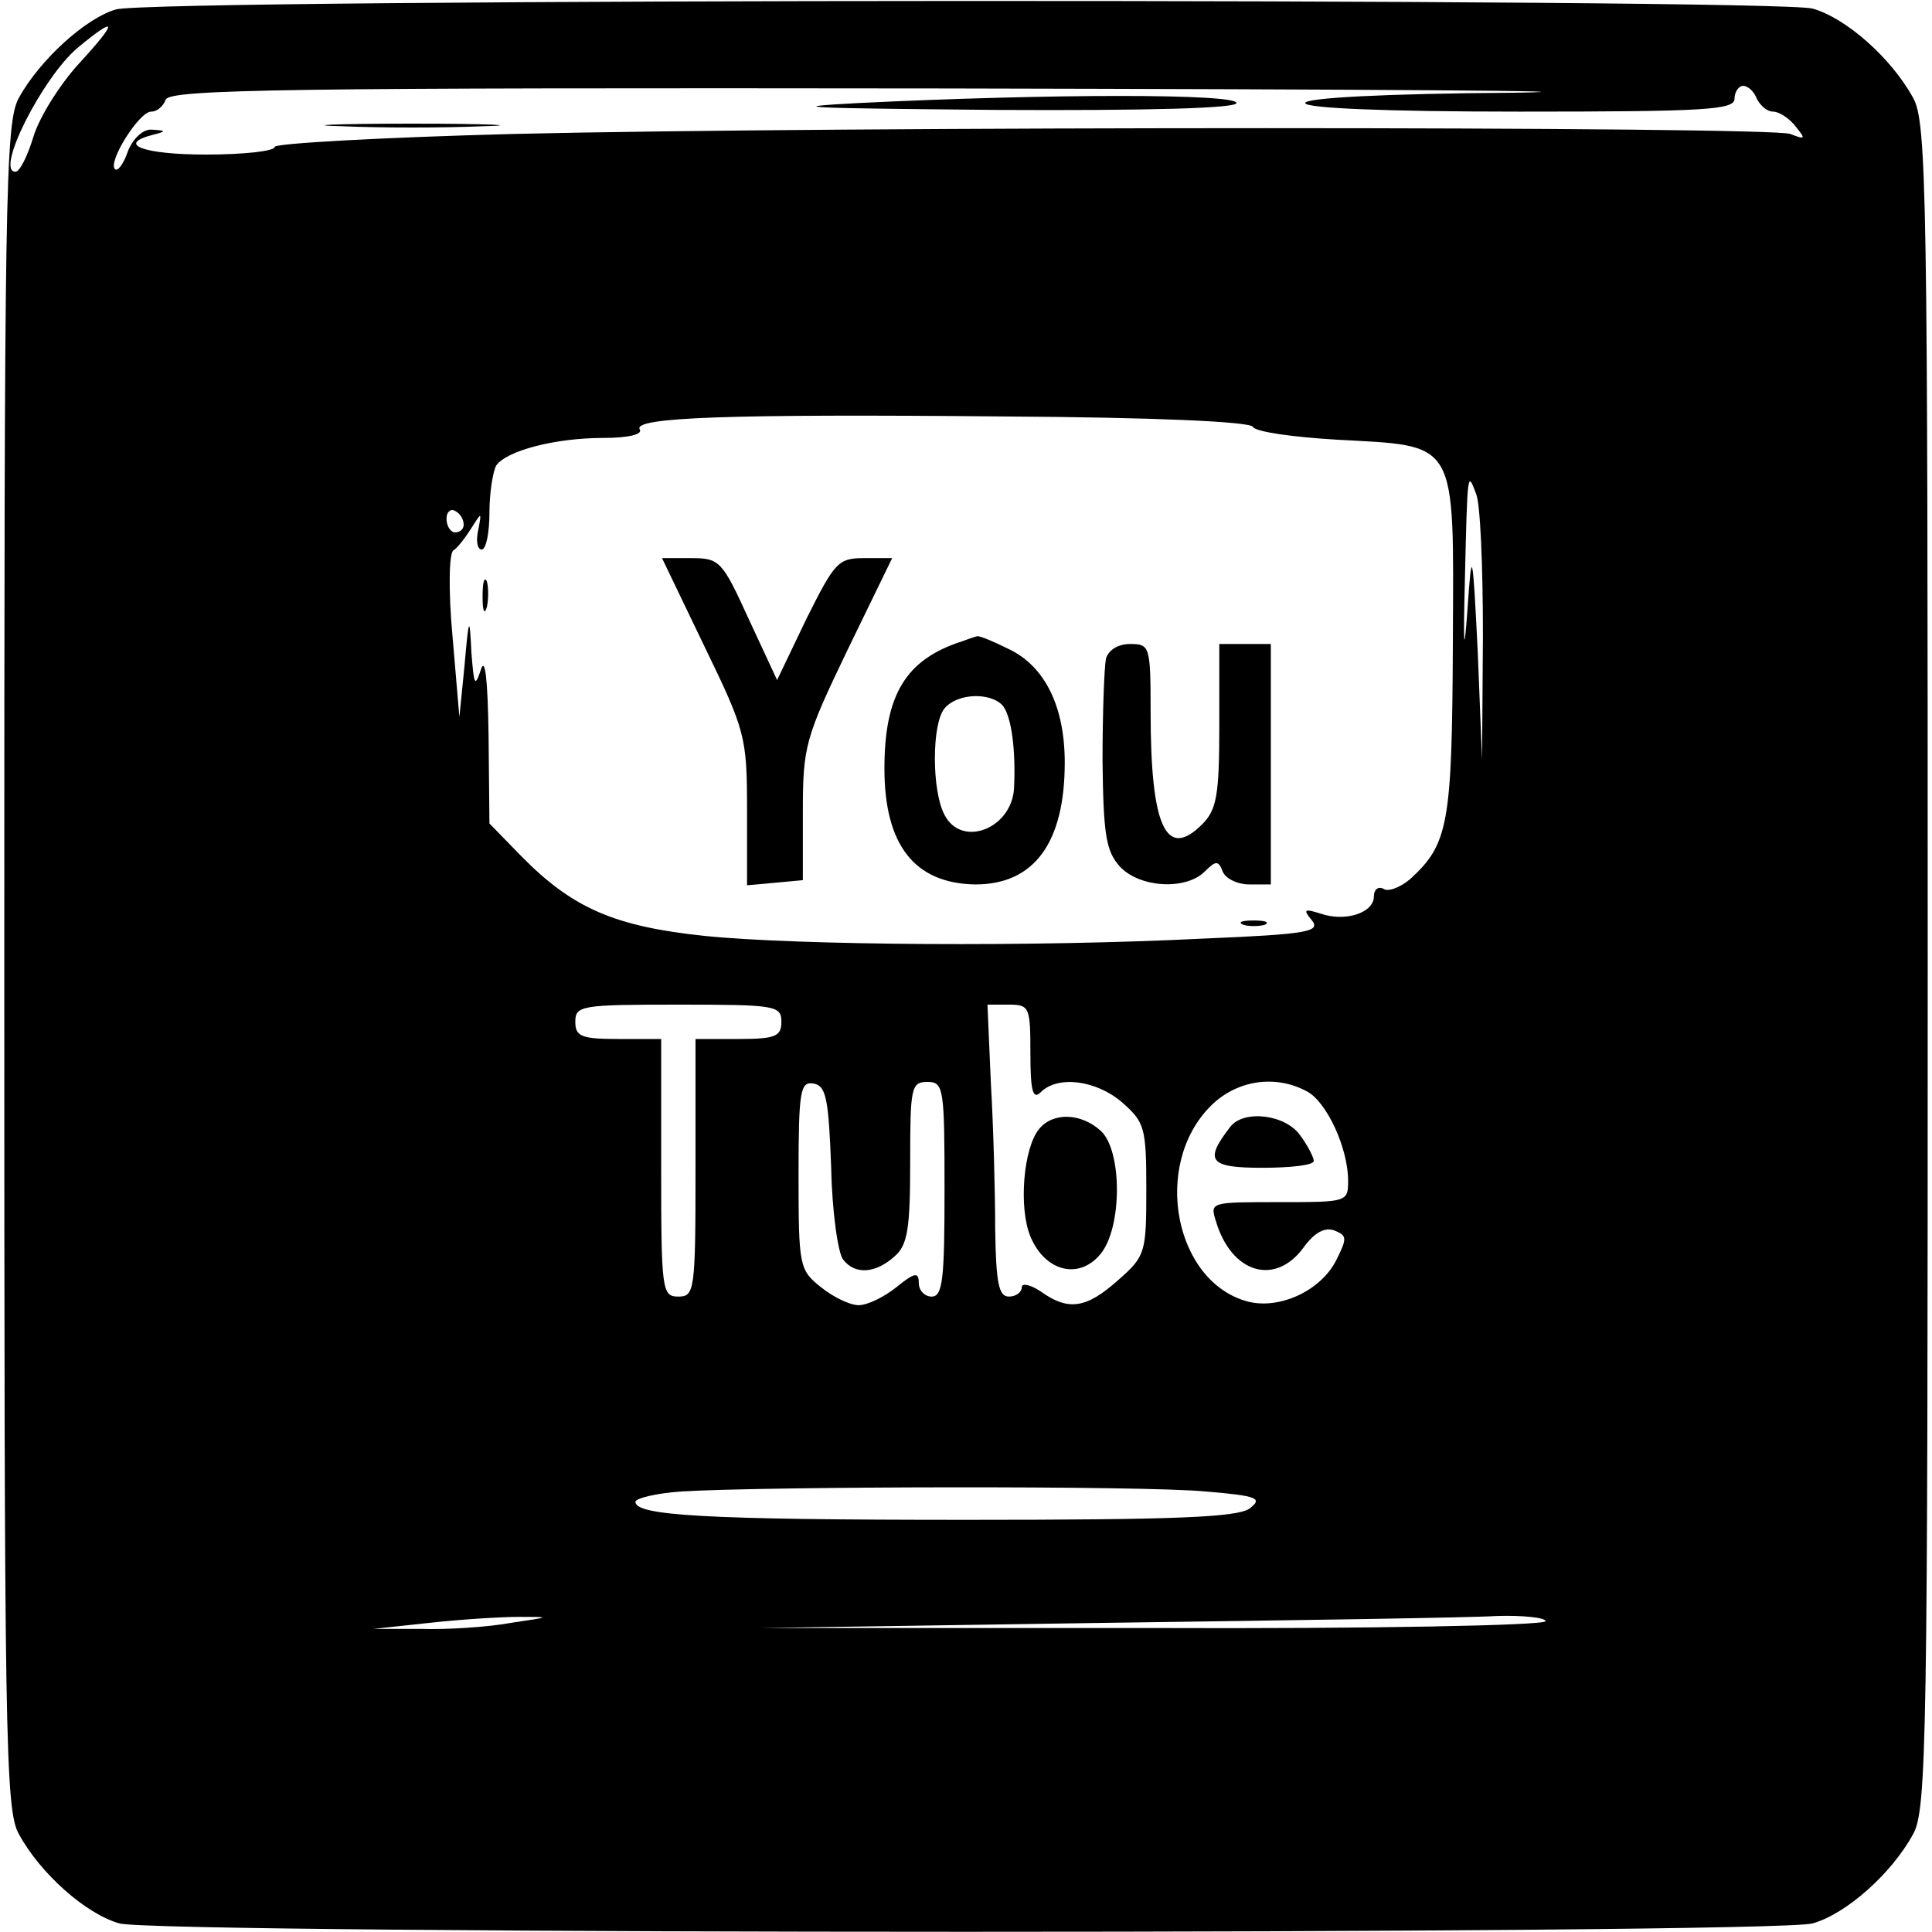 <?xml version="1.0" standalone="no"?>
<!DOCTYPE svg PUBLIC "-//W3C//DTD SVG 20010904//EN"
 "http://www.w3.org/TR/2001/REC-SVG-20010904/DTD/svg10.dtd">
<svg version="1.0" xmlns="http://www.w3.org/2000/svg"
 width="225pt" height="225pt" viewBox="0 0 225 225"
 preserveAspectRatio="xMidYMid meet">
<g transform="translate(0,225) scale(0.1,-0.1)"
fill="#000000" stroke="none">
<path d="M135 2239 c-35 -10 -89 -59 -113 -103 -16 -28 -17 -113 -17 -1011 0
-898 1 -983 17 -1011 25 -46 78 -93 117 -104 49 -13 1923 -13 1972 0 39 11 92
58 117 104 16 28 17 113 17 1011 0 898 -1 983 -17 1011 -25 46 -78 93 -117
104 -45 12 -1933 12 -1976 -1z m-43 -63 c-22 -24 -46 -62 -53 -85 -7 -23 -16
-41 -21 -41 -24 0 31 109 72 144 47 39 48 32 2 -18z m1671 -34 c-151 -1 -243
-6 -243 -12 0 -6 93 -10 250 -10 216 0 250 2 250 15 0 8 5 15 10 15 6 0 13 -7
16 -15 4 -8 12 -15 19 -15 7 0 19 -8 26 -17 12 -15 12 -16 -6 -9 -25 9 -1110
9 -1487 0 -153 -4 -278 -11 -278 -15 0 -5 -36 -9 -80 -9 -73 0 -105 12 -62 23
16 4 16 5 -1 6 -10 1 -22 -10 -28 -25 -5 -15 -12 -24 -15 -21 -9 8 28 67 42
67 7 0 14 6 17 14 5 12 141 14 909 13 497 -1 794 -3 661 -5z m-304 -389 c3 -6
47 -12 97 -15 143 -8 137 3 136 -237 -1 -211 -5 -234 -50 -275 -12 -10 -26
-15 -31 -11 -6 3 -11 -1 -11 -9 0 -19 -33 -30 -62 -20 -19 6 -21 5 -10 -8 10
-13 -5 -16 -125 -21 -197 -10 -473 -8 -582 3 -105 11 -154 32 -214 93 l-37 38
-1 102 c-1 66 -4 93 -9 77 -7 -21 -8 -18 -11 20 -2 43 -3 43 -8 -15 l-6 -60
-8 94 c-5 54 -4 97 1 100 5 3 14 15 21 26 12 19 12 19 8 -2 -3 -13 -1 -23 4
-23 5 0 9 19 9 43 0 23 4 48 8 55 12 17 68 32 125 32 28 0 46 4 42 10 -8 14
103 18 424 15 175 -1 286 -6 290 -12z m268 -243 l-1 -145 -5 125 c-6 122 -7
123 -12 50 -4 -55 -5 -46 -3 35 3 127 3 127 13 100 5 -11 8 -85 8 -165z
m-1187 129 c0 -5 -4 -9 -10 -9 -5 0 -10 7 -10 16 0 8 5 12 10 9 6 -3 10 -10
10 -16z m370 -579 c0 -17 -7 -20 -50 -20 l-50 0 0 -150 c0 -143 -1 -150 -20
-150 -19 0 -20 7 -20 150 l0 150 -50 0 c-43 0 -50 3 -50 20 0 19 7 20 120 20
113 0 120 -1 120 -20z m290 -37 c0 -44 3 -54 12 -45 20 20 65 14 95 -12 26
-23 28 -29 28 -101 0 -74 -1 -78 -33 -106 -37 -33 -58 -36 -90 -13 -12 8 -22
10 -22 5 0 -6 -7 -11 -15 -11 -12 0 -15 16 -16 78 0 42 -2 119 -5 170 l-4 92
25 0 c24 0 25 -3 25 -57z m-232 -133 c1 -51 8 -100 14 -107 14 -18 38 -16 60
4 15 13 18 32 18 110 0 86 1 93 20 93 19 0 20 -7 20 -125 0 -104 -2 -125 -15
-125 -8 0 -15 7 -15 16 0 13 -5 12 -26 -5 -15 -12 -34 -21 -44 -21 -10 0 -29
9 -44 21 -25 20 -26 24 -26 130 0 100 2 110 18 107 14 -3 17 -17 20 -98z m554
89 c23 -12 48 -66 48 -104 0 -25 -1 -25 -81 -25 -79 0 -80 0 -73 -22 18 -61
69 -76 102 -31 13 18 25 24 36 20 15 -6 15 -9 2 -35 -18 -35 -65 -57 -102 -48
-86 22 -113 159 -44 228 30 30 75 37 112 17z m-118 -466 c61 -5 67 -8 51 -20
-15 -10 -85 -13 -329 -13 -306 0 -386 5 -386 21 0 4 24 10 53 12 96 6 541 7
611 0z m-809 -153 c-27 -5 -75 -8 -105 -7 l-55 0 65 7 c36 4 83 7 105 7 37 0
37 0 -10 -7z m1205 2 c0 -5 -206 -9 -457 -8 l-458 0 400 6 c220 3 426 6 458 8
31 1 57 -2 57 -6z"/>
<path d="M1000 2130 c-95 -5 -58 -6 158 -8 183 -1 282 2 282 8 0 11 -216 11
-440 0z"/>
<path d="M398 2103 c45 -2 119 -2 165 0 45 1 8 3 -83 3 -91 0 -128 -2 -82 -3z"/>
<path d="M820 1498 c48 -99 50 -106 50 -191 l0 -88 33 3 32 3 0 80 c0 76 3 86
52 188 l52 107 -33 0 c-30 0 -34 -5 -67 -71 l-34 -71 -33 71 c-31 68 -34 71
-67 71 l-34 0 49 -102z"/>
<path d="M562 1555 c0 -16 2 -22 5 -12 2 9 2 23 0 30 -3 6 -5 -1 -5 -18z"/>
<path d="M1120 1503 c-65 -21 -90 -62 -90 -148 0 -89 35 -134 106 -135 68 0
104 48 104 142 0 65 -23 112 -65 132 -18 9 -35 16 -37 15 -1 0 -10 -3 -18 -6z
m48 -75 c10 -13 15 -51 13 -95 -2 -48 -61 -71 -81 -32 -15 28 -15 106 0 124
15 18 54 19 68 3z"/>
<path d="M1288 1483 c-2 -10 -4 -64 -4 -119 1 -86 4 -105 20 -123 23 -25 77
-28 99 -6 13 13 16 13 21 0 3 -8 17 -15 31 -15 l25 0 0 140 0 140 -30 0 -30 0
0 -95 c0 -81 -3 -98 -20 -115 -42 -42 -60 -3 -60 131 0 77 -1 79 -24 79 -14 0
-25 -7 -28 -17z"/>
<path d="M1448 1173 c6 -2 18 -2 25 0 6 3 1 5 -13 5 -14 0 -19 -2 -12 -5z"/>
<path d="M1210 935 c-18 -22 -24 -91 -10 -125 17 -41 57 -51 82 -20 25 31 25
120 0 143 -23 21 -56 22 -72 2z"/>
<path d="M1433 938 c-31 -40 -25 -48 37 -48 33 0 60 3 60 8 0 4 -7 18 -16 30
-17 24 -65 30 -81 10z"/>
</g>
</svg>
